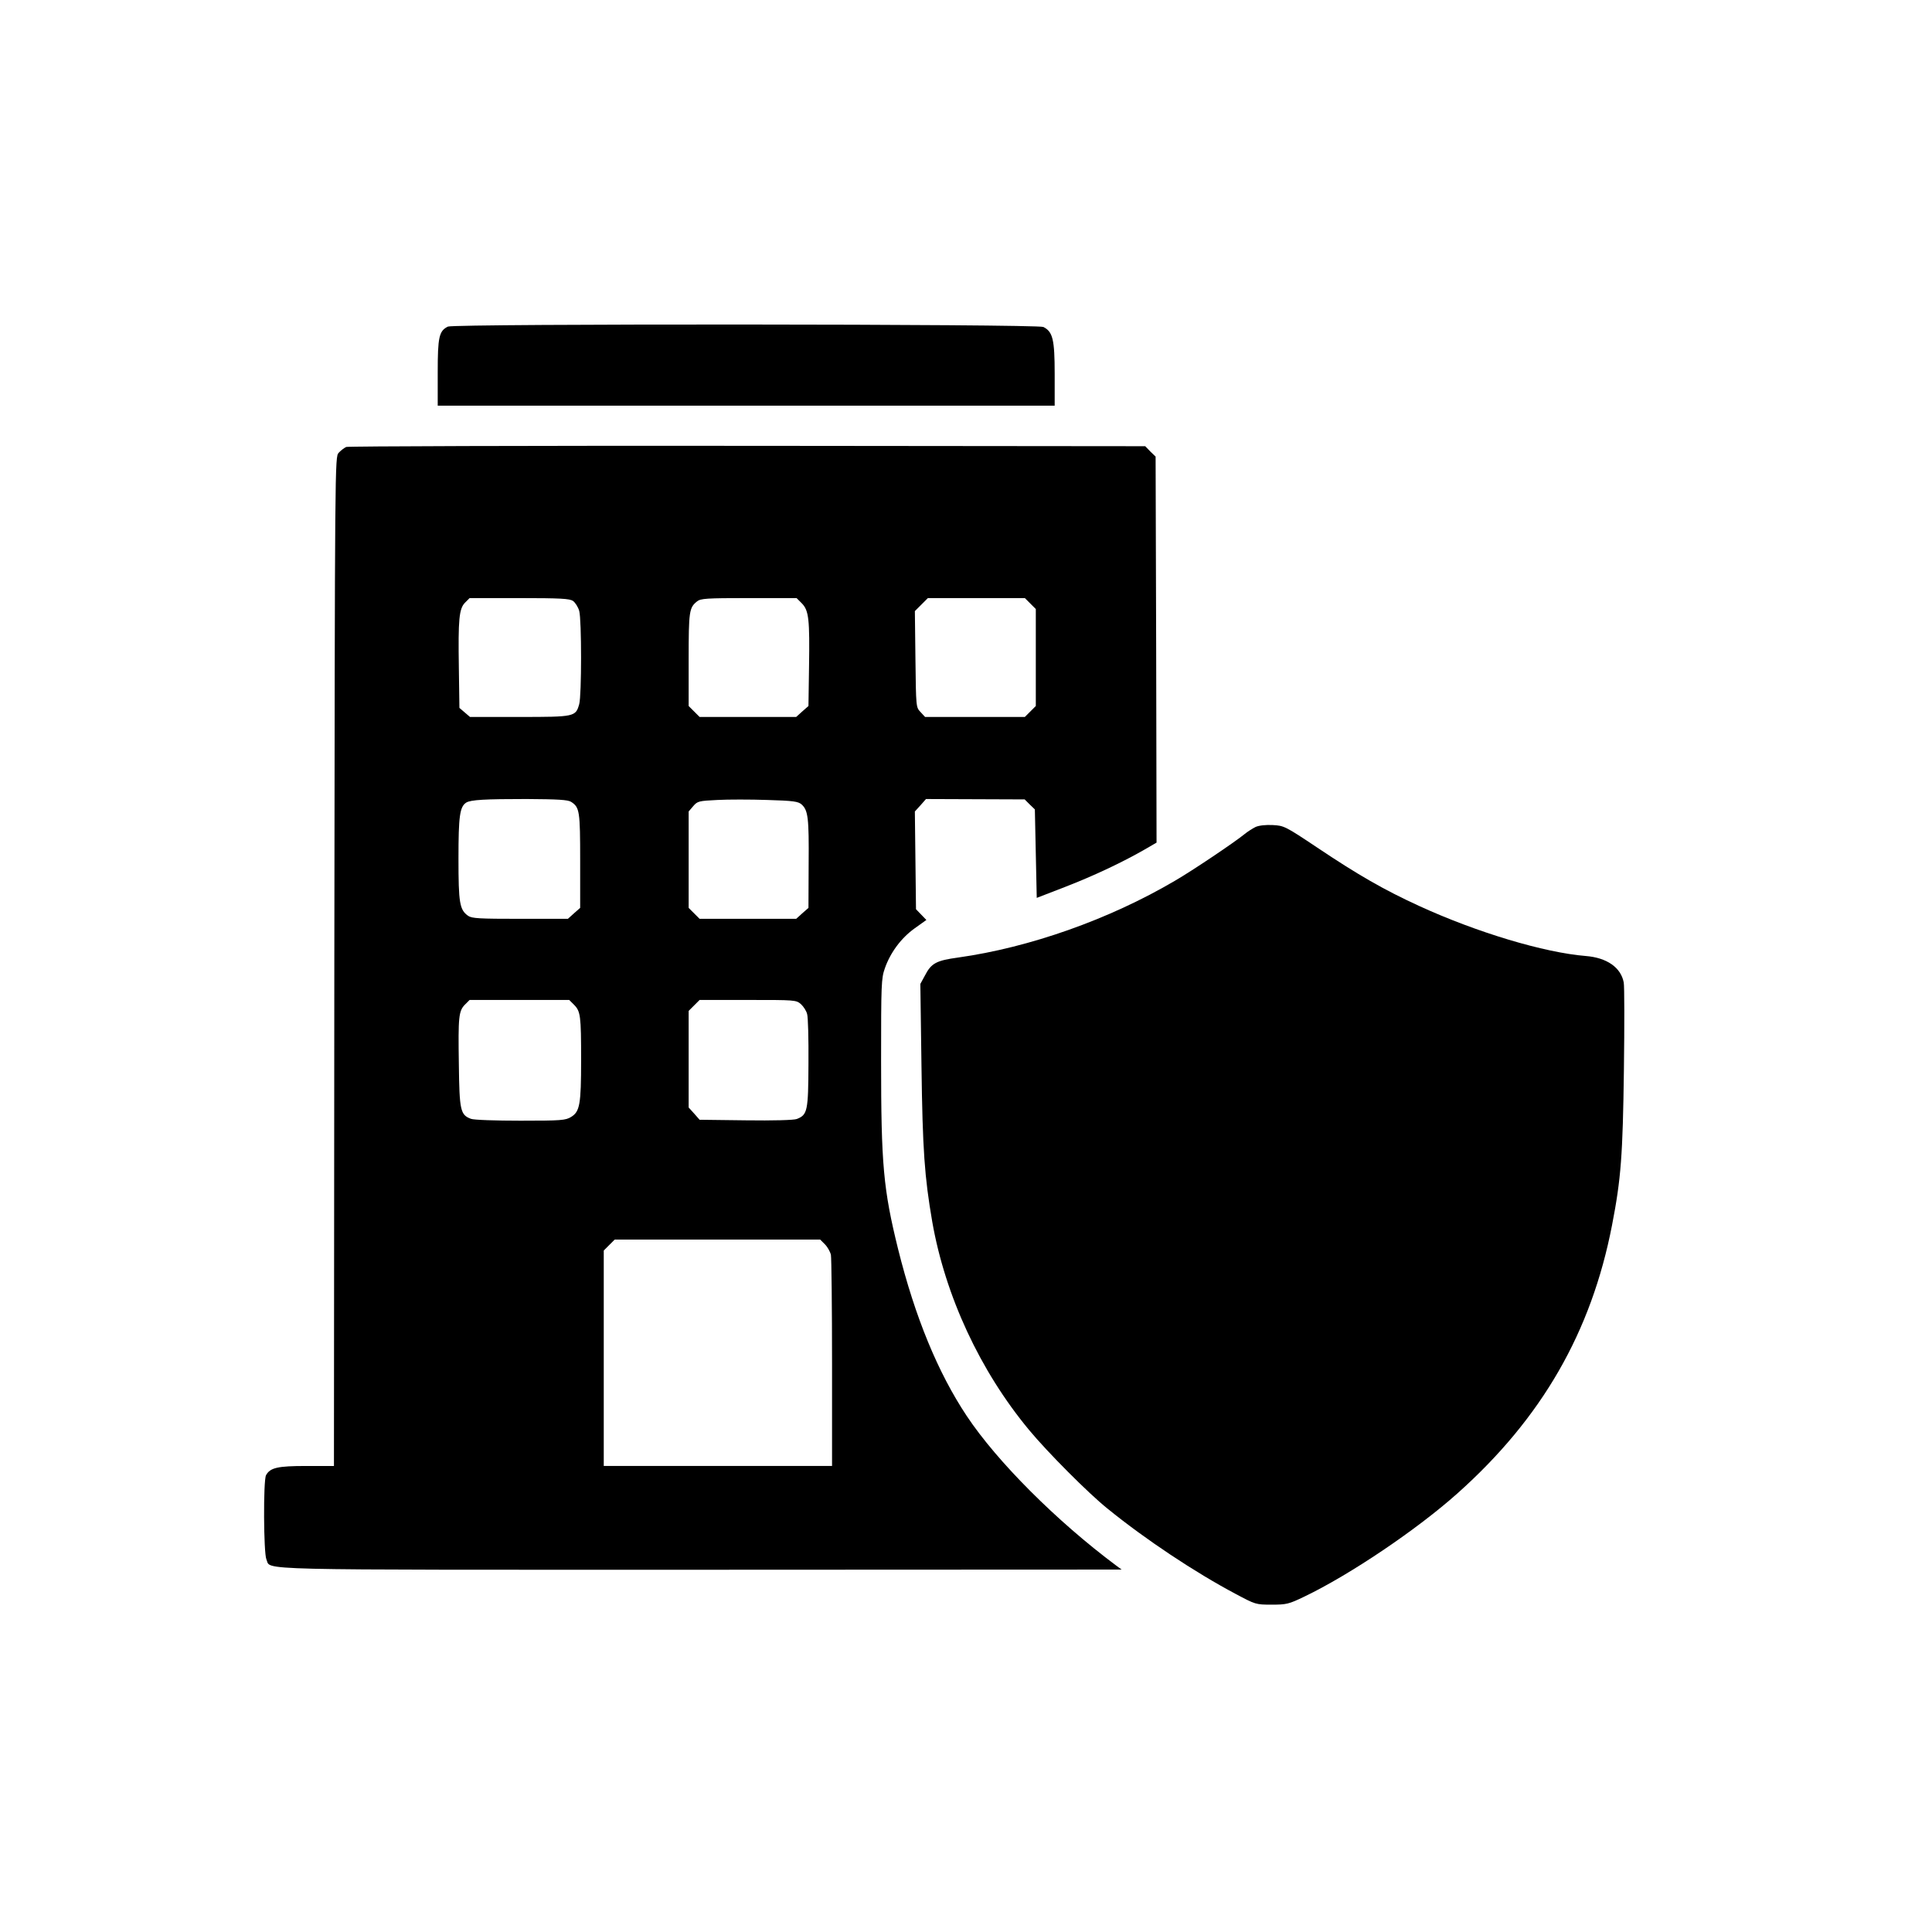 <?xml version="1.0" standalone="no"?>
<!DOCTYPE svg PUBLIC "-//W3C//DTD SVG 20010904//EN"
 "http://www.w3.org/TR/2001/REC-SVG-20010904/DTD/svg10.dtd">
<svg version="1.0" xmlns="http://www.w3.org/2000/svg"
 width="1024pt" height="1024pt" viewBox="0 0 1024 1024"
 preserveAspectRatio="xMidYMid meet">

<g transform="translate(0,1024) scale(0.1,-0.1)"
fill="#000000" stroke="none">
<path d="M2374 8509 c-47 -23 -54 -55 -54 -243 l0 -176 1635 0 1635 0 0 168
c0 183 -10 224 -60 249 -32 16 -3123 18 -3156 2z"/>
<path d="M1835 7871 c-11 -5 -29 -19 -40 -31 -20 -22 -20 -38 -23 -2696 l-2
-2674 -146 0 c-153 0 -192 -9 -214 -49 -15 -28 -13 -413 2 -446 27 -59 -130
-55 2300 -55 l2233 1 -30 22 c-314 234 -631 551 -791 792 -153 230 -274 524
-364 885 -78 316 -90 447 -90 996 0 410 1 438 20 492 29 83 86 160 157 211
l63 45 -28 29 -27 28 -3 259 -3 259 30 33 29 33 262 -1 261 -1 27 -27 27 -26
5 -235 5 -234 150 58 c150 58 305 131 423 199 l62 36 -2 1023 -3 1023 -28 27
-27 28 -2108 2 c-1159 1 -2116 -2 -2127 -6z m1202 -816 c12 -9 27 -32 33 -53
13 -48 13 -446 0 -494 -19 -67 -23 -68 -317 -68 l-262 0 -28 24 -28 24 -3 213
c-4 256 1 313 33 345 l24 24 263 0 c220 0 267 -3 285 -15z m1213 -13 c37 -38
42 -84 38 -340 l-3 -204 -33 -29 -32 -29 -256 0 -256 0 -29 29 -29 29 0 247
c0 256 3 274 44 307 19 16 49 18 274 18 l254 0 28 -28z m1211 -1 l29 -29 0
-257 0 -257 -29 -29 -29 -29 -264 0 -265 0 -24 26 c-24 25 -24 26 -27 280 l-3
255 35 35 34 34 257 0 257 0 29 -29z m-2434 -1051 c45 -29 48 -48 48 -312 l0
-250 -33 -29 -32 -29 -253 0 c-217 0 -256 2 -276 16 -45 32 -51 67 -51 304 0
225 7 274 41 296 24 15 99 19 319 19 167 -1 220 -4 237 -15z m1222 -14 c34
-31 39 -71 37 -314 l-1 -234 -33 -29 -32 -29 -256 0 -256 0 -29 29 -29 29 0
256 0 255 24 28 c23 27 30 28 128 33 56 3 176 3 264 0 140 -4 165 -8 183 -24z
m-1207 -1061 c35 -35 38 -58 38 -294 0 -235 -7 -273 -53 -301 -29 -18 -52 -20
-269 -20 -130 0 -248 4 -262 10 -56 21 -61 44 -64 289 -4 253 -1 283 33 317
l24 24 264 0 264 0 25 -25z m1203 3 c14 -13 29 -36 33 -53 5 -16 8 -134 7
-261 -1 -253 -5 -273 -62 -295 -16 -6 -124 -9 -271 -7 l-244 3 -29 33 -29 32
0 256 0 256 29 29 29 29 256 0 c250 0 255 0 281 -22z m127 -1273 c14 -14 28
-39 32 -56 3 -18 6 -276 6 -575 l0 -544 -605 0 -605 0 0 571 0 571 29 29 29
29 545 0 544 0 25 -25z"/>
<path d="M6655 5857 c-16 -8 -43 -25 -60 -39 -50 -41 -274 -192 -369 -247
-347 -204 -769 -353 -1147 -406 -117 -16 -143 -30 -177 -96 l-24 -44 6 -435
c6 -447 16 -586 57 -825 69 -393 253 -791 514 -1105 97 -117 314 -335 415
-416 202 -164 464 -338 679 -452 105 -56 107 -57 191 -57 79 0 91 3 174 43
240 115 596 355 811 547 447 399 709 854 819 1421 48 247 57 372 63 825 3 235
3 443 -1 462 -15 79 -89 131 -201 140 -221 18 -578 125 -885 266 -185 85 -321
163 -539 309 -169 113 -176 116 -235 119 -37 2 -73 -2 -91 -10z"/>
</g>
</svg>
